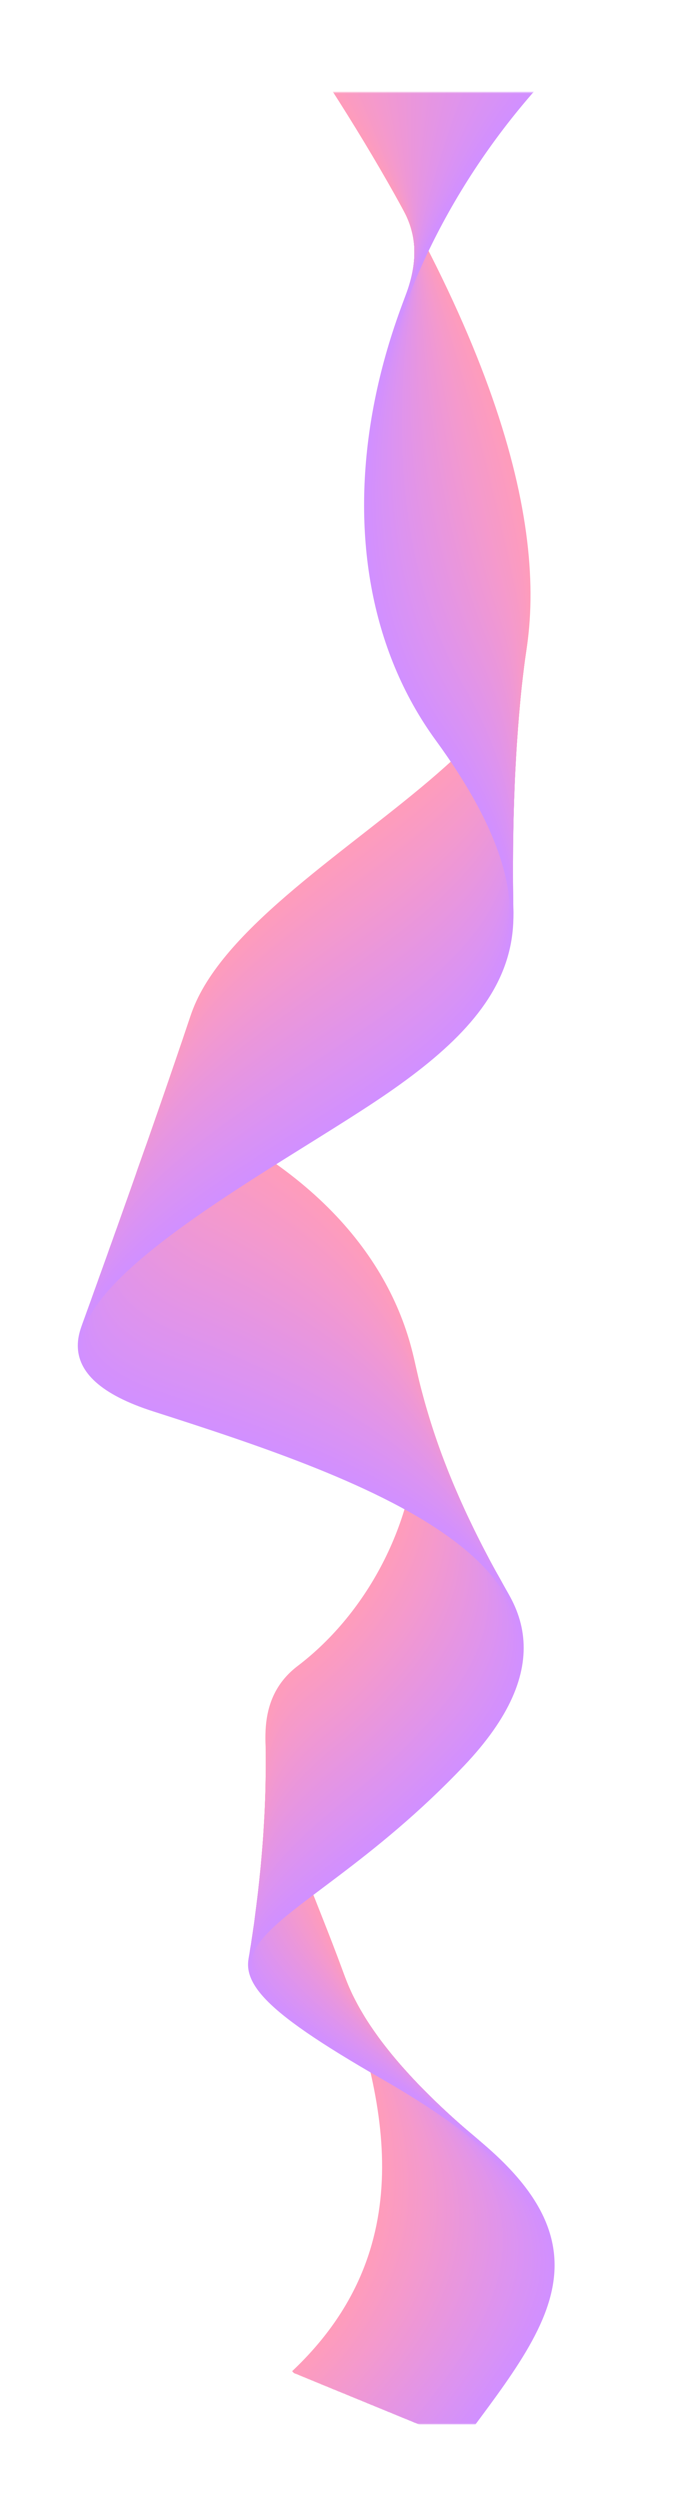 <svg id="Layer_1" data-name="Layer 1" xmlns="http://www.w3.org/2000/svg" xmlns:xlink="http://www.w3.org/1999/xlink" viewBox="0 0 642 2312"><defs><style>.cls-1{opacity:0.99;fill:url(#linear-gradient);}.cls-2{mask:url(#mask);}.cls-3{opacity:0.54;}.cls-10,.cls-100,.cls-101,.cls-102,.cls-103,.cls-104,.cls-105,.cls-106,.cls-107,.cls-108,.cls-109,.cls-11,.cls-110,.cls-111,.cls-112,.cls-113,.cls-114,.cls-115,.cls-116,.cls-117,.cls-118,.cls-119,.cls-12,.cls-120,.cls-121,.cls-122,.cls-123,.cls-124,.cls-125,.cls-126,.cls-127,.cls-128,.cls-129,.cls-13,.cls-130,.cls-131,.cls-132,.cls-14,.cls-15,.cls-16,.cls-17,.cls-18,.cls-19,.cls-20,.cls-21,.cls-22,.cls-23,.cls-24,.cls-25,.cls-26,.cls-27,.cls-28,.cls-29,.cls-30,.cls-31,.cls-32,.cls-33,.cls-34,.cls-35,.cls-36,.cls-37,.cls-38,.cls-39,.cls-4,.cls-40,.cls-41,.cls-42,.cls-43,.cls-44,.cls-45,.cls-46,.cls-47,.cls-48,.cls-49,.cls-5,.cls-50,.cls-51,.cls-52,.cls-53,.cls-54,.cls-55,.cls-56,.cls-57,.cls-58,.cls-59,.cls-6,.cls-60,.cls-61,.cls-62,.cls-63,.cls-64,.cls-65,.cls-66,.cls-67,.cls-68,.cls-69,.cls-7,.cls-70,.cls-71,.cls-72,.cls-73,.cls-74,.cls-75,.cls-76,.cls-77,.cls-78,.cls-79,.cls-8,.cls-80,.cls-81,.cls-82,.cls-83,.cls-84,.cls-85,.cls-86,.cls-87,.cls-88,.cls-89,.cls-9,.cls-90,.cls-91,.cls-92,.cls-93,.cls-94,.cls-95,.cls-96,.cls-97,.cls-98,.cls-99{fill:none;stroke-miterlimit:10;stroke-width:3px;}.cls-4{stroke:#ff457f;}.cls-5{stroke:#fe4580;}.cls-6{stroke:#fe4581;}.cls-7{stroke:#fd4482;}.cls-8{stroke:#fc4483;}.cls-9{stroke:#fc4484;}.cls-10{stroke:#fb4485;}.cls-11{stroke:#fa4486;}.cls-12{stroke:#fa4487;}.cls-13{stroke:#f94388;}.cls-14{stroke:#f84389;}.cls-15{stroke:#f8438a;}.cls-16{stroke:#f7438b;}.cls-17{stroke:#f6438c;}.cls-18{stroke:#f6428d;}.cls-19{stroke:#f5428e;}.cls-20{stroke:#f4428f;}.cls-21{stroke:#f44290;}.cls-22{stroke:#f34291;}.cls-23{stroke:#f24292;}.cls-24{stroke:#f24193;}.cls-25{stroke:#f14194;}.cls-26{stroke:#f04195;}.cls-27{stroke:#f04196;}.cls-28{stroke:#ef4197;}.cls-29{stroke:#ee4198;}.cls-30{stroke:#ee4099;}.cls-31{stroke:#ed409a;}.cls-32{stroke:#ec409b;}.cls-33{stroke:#ec409c;}.cls-34{stroke:#eb409d;}.cls-35{stroke:#ea3f9e;}.cls-36{stroke:#ea3f9f;}.cls-37{stroke:#e93fa0;}.cls-38{stroke:#e83fa1;}.cls-39{stroke:#e73fa2;}.cls-40{stroke:#e73fa3;}.cls-41{stroke:#e63ea4;}.cls-42{stroke:#e53ea5;}.cls-43{stroke:#e53ea6;}.cls-44{stroke:#e43ea7;}.cls-45{stroke:#e33ea8;}.cls-46{stroke:#e33da9;}.cls-47{stroke:#e23daa;}.cls-48{stroke:#e13dab;}.cls-49{stroke:#e13dac;}.cls-50{stroke:#e03dad;}.cls-51{stroke:#df3dae;}.cls-52{stroke:#df3caf;}.cls-53{stroke:#de3cb0;}.cls-54{stroke:#dd3cb1;}.cls-55{stroke:#dd3cb2;}.cls-56{stroke:#dc3cb3;}.cls-57{stroke:#db3bb4;}.cls-58{stroke:#db3bb5;}.cls-59{stroke:#da3bb6;}.cls-60{stroke:#d93bb7;}.cls-61{stroke:#d93bb8;}.cls-62{stroke:#d83bb9;}.cls-63{stroke:#d73aba;}.cls-64{stroke:#d73abb;}.cls-65{stroke:#d63abc;}.cls-66{stroke:#d53abd;}.cls-67{stroke:#d53abe;}.cls-68{stroke:#d439bf;}.cls-69{stroke:#d339c0;}.cls-70{stroke:#d339c1;}.cls-71{stroke:#d239c2;}.cls-72{stroke:#d139c3;}.cls-73{stroke:#d139c4;}.cls-74{stroke:#d038c5;}.cls-75{stroke:#cf38c6;}.cls-76{stroke:#cf38c7;}.cls-77{stroke:#ce38c8;}.cls-78{stroke:#cd38c9;}.cls-79{stroke:#cd38ca;}.cls-80{stroke:#cc37cb;}.cls-81{stroke:#cb37cc;}.cls-82{stroke:#cb37cd;}.cls-83{stroke:#ca37ce;}.cls-84{stroke:#c937cf;}.cls-85{stroke:#c936d0;}.cls-86{stroke:#c836d1;}.cls-87{stroke:#c736d2;}.cls-88{stroke:#c736d3;}.cls-89{stroke:#c636d4;}.cls-90{stroke:#c536d5;}.cls-91{stroke:#c535d6;}.cls-92{stroke:#c435d7;}.cls-93{stroke:#c335d8;}.cls-94{stroke:#c335d9;}.cls-95{stroke:#c235da;}.cls-96{stroke:#c134db;}.cls-97{stroke:#c134dc;}.cls-98{stroke:#c034dd;}.cls-99{stroke:#bf34de;}.cls-100{stroke:#bf34df;}.cls-101{stroke:#be34e0;}.cls-102{stroke:#bd33e1;}.cls-103{stroke:#bc33e2;}.cls-104{stroke:#bc33e3;}.cls-105{stroke:#bb33e4;}.cls-106{stroke:#ba33e5;}.cls-107{stroke:#ba32e6;}.cls-108{stroke:#b932e7;}.cls-109{stroke:#b832e8;}.cls-110{stroke:#b832e9;}.cls-111{stroke:#b732ea;}.cls-112{stroke:#b632eb;}.cls-113{stroke:#b631ec;}.cls-114{stroke:#b531ed;}.cls-115{stroke:#b431ee;}.cls-116{stroke:#b431ef;}.cls-117{stroke:#b331f0;}.cls-118{stroke:#b231f1;}.cls-119{stroke:#b230f2;}.cls-120{stroke:#b130f3;}.cls-121{stroke:#b030f4;}.cls-122{stroke:#b030f5;}.cls-123{stroke:#af30f6;}.cls-124{stroke:#ae2ff7;}.cls-125{stroke:#ae2ff8;}.cls-126{stroke:#ad2ff9;}.cls-127{stroke:#ac2ffa;}.cls-128{stroke:#ac2ffb;}.cls-129{stroke:#ab2ffc;}.cls-130{stroke:#aa2efd;}.cls-131{stroke:#aa2efe;}.cls-132{stroke:#a92eff;}</style><linearGradient id="linear-gradient" x1="-764.47" y1="1137.5" x2="1392.04" y2="1137.5" gradientTransform="translate(-16.51 26.06)" gradientUnits="userSpaceOnUse"><stop offset="0" stop-color="#020202"/><stop offset="0.04" stop-color="#313131"/><stop offset="0.09" stop-color="#616161"/><stop offset="0.14" stop-color="#8c8c8c"/><stop offset="0.19" stop-color="#afafaf"/><stop offset="0.25" stop-color="#ccc"/><stop offset="0.3" stop-color="#e3e3e3"/><stop offset="0.37" stop-color="#f3f3f3"/><stop offset="0.44" stop-color="#fcfcfc"/><stop offset="0.54" stop-color="#fff"/><stop offset="0.62" stop-color="#fcfcfc"/><stop offset="0.68" stop-color="#f4f4f4"/><stop offset="0.72" stop-color="#e6e6e6"/><stop offset="0.76" stop-color="#d1d1d1"/><stop offset="0.8" stop-color="#b7b7b7"/><stop offset="0.83" stop-color="#969696"/><stop offset="0.86" stop-color="#707070"/><stop offset="0.89" stop-color="#434343"/><stop offset="0.92" stop-color="#111"/><stop offset="0.93"/></linearGradient><mask id="mask" x="27.78" y="25.93" width="539" height="2232.74" maskUnits="userSpaceOnUse"><rect class="cls-1" x="-780.97" y="894.06" width="2156.5" height="539" transform="translate(1460.84 866.28) rotate(90)"/></mask></defs><title>abstract11_vertical</title><g class="cls-2"><g class="cls-3"><path class="cls-4" d="M271.28,26.78c198,290.24,234.87,473.27,212,586.29-28,138.35-441.45,274.31-268.23,439.49,248.23,141,192.23,389.64,61.23,489.29s235,425.69-5,652.08"/><path class="cls-5" d="M273.15,27.07C418,242.88,475.26,400.39,486.77,513.4c3.86,38.69,2.09,72.18-3.63,101.1C472.91,667,407.78,718.79,339.6,772,227,859.89,105.81,951.86,214.48,1054.52c204,115.47,204.5,303.26,124.08,422.55a278,278,0,0,1-61.66,66c-67.94,51.75-4.66,162.23,42,289,44.37,119.61,69.74,252.47-46.45,362.35"/><path class="cls-6" d="M275,27.37C417.38,242.92,473.74,401.3,486.12,514.74c4.08,38.72,2.4,72.22-3.12,101.19-10.06,52.77-74.95,104.72-143.34,158C226.93,861.8,104.55,954.14,213.92,1056.49c203.88,115,206.46,302,125.35,421.8a279.9,279.9,0,0,1-61.76,66c-68.42,52.19-6.45,161.91,41.72,288.46,45.6,119.83,70.44,252.2-45.53,362.15"/><path class="cls-7" d="M276.88,27.66C416.74,243,472.53,402.18,485.47,516.08c4.4,38.74,2.74,72.27-2.62,101.28C473,670.47,408.32,722.5,339.71,775.86,226.86,863.71,103.3,956.42,213.35,1058.45,417.16,1173.08,421.79,1359.29,340,1479.51a281.74,281.74,0,0,1-61.84,66c-68.9,52.61-8.1,161.53,41.39,287.93,47,120,71.14,251.91-44.61,361.94"/><path class="cls-8" d="M278.75,28C416.09,243,471.11,403.08,484.82,517.42c4.64,38.77,3.09,72.33-2.11,101.37-9.56,53.44-74.13,105.56-142.95,159-113,87.83-237.72,180.9-127,282.62,203.75,114.22,210.41,299.64,127.9,420.32a283.59,283.59,0,0,1-61.93,66c-69.38,53-9.76,161.15,41.05,287.41,48.36,120.16,71.85,251.63-43.68,361.73"/><path class="cls-9" d="M280.61,28.25C415.45,243.05,469.69,404,484.17,518.76c4.89,38.79,3.44,72.38-1.6,101.46-9.31,53.78-73.72,106-142.76,159.5-113.09,87.81-239,181.25-127.6,282.65C415.9,1176.18,424.6,1360.8,341.39,1482a285.47,285.47,0,0,1-62,66.06C209.5,1601.5,268,1708.79,320.09,1834.9c49.74,120.33,72.55,251.35-42.76,361.52"/><path class="cls-10" d="M282.48,28.55c132.33,214.54,185.78,376.32,201,491.56,5.14,38.81,3.79,72.42-1.09,101.54-9.07,54.12-73.31,106.4-142.56,160C226.65,869.44,99.53,963.25,211.64,1064.34,415.27,1177.73,426,1361.56,342.09,1483.17a287.57,287.57,0,0,1-62.1,66.08c-70.35,53.92-13.05,160.41,40.38,286.36,51.13,120.5,73.26,251.06-41.83,361.31"/><path class="cls-11" d="M284.35,28.84C414.16,243.13,466.84,405.77,482.87,521.45c5.38,38.83,4.14,72.48-.58,101.63-8.82,54.46-72.9,106.82-142.37,160.51C226.58,871.35,98.27,965.52,211.07,1066.3c203.57,113,216.07,295.83,131.73,418.08-17.78,25.78-38.89,48.28-62.2,66.1-70.83,54.36-14.68,160,40.06,285.84,52.51,120.67,74,250.78-40.9,361.1"/><path class="cls-12" d="M286.22,29.14c127.3,214,179.19,377.52,196,493.65,5.63,38.86,4.49,72.53-.07,101.72-8.57,54.8-72.5,107.25-142.18,161C226.51,873.26,97,967.8,210.5,1068.26c203.51,112.57,218,294.6,133,417.34-17.86,25.78-39,48.29-62.29,66.11C209.91,1606.51,264.9,1711.38,321,1837c53.9,120.84,74.66,250.5-40,360.89"/><path class="cls-13" d="M288.08,29.43C412.88,243.22,464,407.56,481.57,524.13c5.87,38.88,4.84,72.59.44,101.81-8.32,55.14-72.09,107.67-142,161.51C226.45,875.18,95.76,970.07,209.94,1070.23c203.44,112.15,219.94,293.37,134.27,416.59-17.92,25.78-39.07,48.29-62.37,66.13-71.79,55.22-17.95,159.29,39.39,284.78,55.3,121,75.36,250.23-39.05,360.69"/><path class="cls-14" d="M290,29.73c122.28,213.53,172.59,378.72,191,495.74a337.24,337.24,0,0,1,.94,101.9c-8.05,55.48-71.67,108.09-141.78,162-113.7,87.7-245.57,183-130.71,282.8C412.75,1183.93,431.25,1364.33,344.92,1488c-18,25.78-39.16,48.3-62.46,66.14-72.28,55.66-19.58,158.92,39.06,284.26,56.69,121.19,76.06,249.94-38.13,360.47"/><path class="cls-15" d="M291.82,30C411.59,243.31,461.11,409.34,480.27,526.81a336.46,336.46,0,0,1,1.45,102c-7.8,55.83-71.26,108.52-141.59,162.53C226.31,879,93.25,974.63,208.8,1074.15c203.32,111.33,223.82,290.91,136.83,415.11-18.07,25.78-39.26,48.3-62.55,66.15-72.76,56.1-21.2,158.56,38.72,283.74,58.1,121.37,76.77,249.66-37.2,360.26"/><path class="cls-16" d="M293.69,30.32c117.25,213,166,379.92,185.93,497.83a336.09,336.09,0,0,1,2,102.07c-7.55,56.18-70.86,108.94-141.4,163C226.24,880.91,92,976.9,208.23,1076.12,411.49,1187,434,1365.79,346.33,1490.48c-18.13,25.79-39.35,48.3-62.64,66.17-73.24,56.53-22.81,158.18,38.4,283.21,59.5,121.54,77.47,249.38-36.28,360"/><path class="cls-17" d="M295.55,30.61C410.3,243.39,458.23,411.13,479,529.49a335.42,335.42,0,0,1,2.47,102.16C474.15,688.17,411,741,340.23,795.19c-114.06,87.63-249.49,184-132.57,282.89C410.85,1188.58,435.37,1366.53,347,1491.7c-18.2,25.79-39.44,48.31-62.73,66.18-73.72,57-24.43,157.81,38.07,282.69,60.91,121.71,78.17,249.09-35.36,359.84"/><path class="cls-18" d="M297.42,30.91C409.66,243.43,456.79,412,478.32,530.83a335.1,335.1,0,0,1,3,102.25c-7,56.87-70,109.79-141,164C226.1,884.73,89.48,981.46,207.09,1080c203.13,110.09,229.65,287.22,140.65,412.87-18.26,25.8-39.53,48.32-62.81,66.2-74.21,57.4-26,157.44,37.73,282.17,62.33,121.89,78.88,248.81-34.43,359.63"/><path class="cls-19" d="M299.29,31.2C409,243.48,455.35,412.91,477.67,532.17a334.47,334.47,0,0,1,3.49,102.34c-6.78,57.21-69.63,110.21-140.82,164.54C226,886.64,88.22,983.73,206.52,1082c203.07,109.66,231.59,286,141.93,412.12-18.34,25.8-39.62,48.33-62.9,66.22C210.86,1618.18,257.9,1717.41,323,1842c63.74,122.06,79.58,248.53-33.51,359.42"/><path class="cls-20" d="M301.15,31.5c107.22,212,152.75,382.3,175.87,502a334.2,334.2,0,0,1,4,102.43c-6.52,57.56-69.23,110.63-140.63,165C226,888.55,87,986,206,1084c203,109.25,233.53,284.76,143.2,411.38-18.41,25.8-39.72,48.33-63,66.23-75.17,58.27-29.25,156.7,37.07,281.12,65.15,122.23,80.28,248.25-32.59,359.21"/><path class="cls-21" d="M303,31.79c104.71,211.77,149.44,382.9,173.35,503.07a333.2,333.2,0,0,1,4.5,102.51c-6.25,57.91-68.81,111-140.43,165.55-114.54,87.54-254.73,185.37-135,283,202.94,108.84,235.48,283.53,144.47,410.64-18.47,25.8-39.84,48.29-63.08,66.24-75.77,58.55-30.85,156.33,36.74,280.59,66.58,122.42,81,248-31.66,359"/><path class="cls-22" d="M304.89,32.09C407.08,243.61,451,415.57,475.72,536.2a332.67,332.67,0,0,1,5,102.6c-6,58.25-68.4,111.47-140.23,166.05-114.67,87.53-256,185.71-135.68,283.05,202.88,108.42,237.42,282.3,145.75,409.89-18.54,25.81-39.94,48.29-63.17,66.26-76.26,59-32.44,156,36.41,280.06,68,122.59,81.69,247.69-30.73,358.79"/><path class="cls-23" d="M306.76,32.38c99.68,211.27,142.79,384.08,168.31,505.16a332.45,332.45,0,0,1,5.52,102.69c-5.72,58.6-68,111.89-140,166.55C225.76,894.29,83.2,992.84,204.25,1089.86c202.82,108,239.37,281.07,147,409.15-18.62,25.81-40,48.29-63.26,66.27-76.75,59.41-34,155.58,36.07,279.54,69.43,122.76,82.39,247.41-29.8,358.58"/><path class="cls-24" d="M308.62,32.67c97.18,211,139.48,384.68,165.81,506.21a332.53,332.53,0,0,1,6,102.78C475,700.61,412.86,754,340.6,808.72,225.69,896.2,81.94,995.11,203.68,1091.82,406.44,1199.42,445,1371.67,352,1500.22c-18.68,25.82-40.13,48.3-63.34,66.29-77.24,59.84-35.63,155.21,35.74,279,70.86,122.93,83.09,247.12-28.88,358.37"/><path class="cls-25" d="M310.49,33c94.66,210.77,136.15,385.27,163.29,507.25a332,332,0,0,1,6.53,102.87c-5.2,59.3-67.18,112.74-139.66,167.56-115,87.46-260,186.74-137.54,283.14,202.7,107.18,243.27,278.62,149.58,407.65-18.75,25.82-40.22,48.31-63.44,66.3-77.72,60.27-37.21,154.84,35.42,278.5,72.29,123.11,83.79,246.84-28,358.16"/><path class="cls-26" d="M312.36,33.26c92.15,210.52,132.83,385.87,160.77,508.3a331.59,331.59,0,0,1,7,103c-4.93,59.65-66.77,113.16-139.46,168.06C225.55,900,79.43,999.67,202.54,1095.75c202.63,106.77,245.22,277.39,150.86,406.91-18.82,25.83-40.32,48.31-63.53,66.32-78.21,60.69-38.79,154.45,35.08,278,73.73,123.28,84.5,246.56-27,358"/><path class="cls-27" d="M314.22,33.56C403.86,243.82,443.73,420,472.48,542.9A331.45,331.45,0,0,1,480,646c-4.66,60-66.36,113.58-139.27,168.57C225.48,901.93,78.18,1001.94,202,1097.71c202.56,106.36,247.16,276.17,152.12,406.17-18.88,25.83-40.41,48.31-63.61,66.33-78.7,61.12-40.37,154.08,34.75,277.45s85.2,246.28-26.11,357.74"/><path class="cls-28" d="M316.09,33.85c87.13,210,126.17,387,155.74,510.39a331,331,0,0,1,8.05,103.14c-4.38,60.35-65.95,114-139.07,169.07-115.39,87.39-263.89,187.77-139.4,283.23,202.5,105.94,249.11,274.94,153.4,405.42-18.95,25.83-40.51,48.31-63.7,66.34-79.19,61.55-42,153.71,34.41,276.92,76.62,123.63,85.91,246-25.18,357.54"/><path class="cls-29" d="M318,34.15C402.58,243.91,440.8,421.79,471.18,545.58a330.63,330.63,0,0,1,8.56,103.23c-4.11,60.7-65.54,114.43-138.88,169.57-115.51,87.37-265.2,188.12-140,283.26,202.44,105.53,251.06,273.71,154.68,404.68-19,25.84-40.6,48.32-63.79,66.36-79.68,62-43.52,153.32,34.08,276.39,78.06,123.8,86.61,245.72-24.26,357.33"/><path class="cls-30" d="M319.83,34.44c82.1,209.51,119.5,388.23,150.7,512.48,9.86,39.29,11,73.56,9.07,103.32-3.84,61.06-65.13,114.85-138.68,170.07C225.28,907.67,74.41,1008.77,200.27,1103.6c202.38,105.12,253,272.49,156,403.94-19.08,25.84-40.69,48.32-63.88,66.37-80.15,62.41-45.09,152.95,33.76,275.87,79.51,124,87.31,245.44-23.34,357.12"/><path class="cls-31" d="M321.69,34.74C401.29,244,437.87,423.56,469.88,548.26c10.09,39.31,11.31,73.62,9.58,103.41C475.89,713.08,414.74,766.94,341,822.25c-115.76,87.33-267.82,188.8-141.27,283.31,202.32,104.71,255,271.27,157.23,403.19-19.15,25.85-40.79,48.33-64,66.39-80.64,62.84-46.65,152.57,33.42,275.35,81,124.14,88,245.15-22.41,356.9"/><path class="cls-32" d="M323.56,35C400.65,244,436.4,424.45,469.23,549.61c10.32,39.32,11.68,73.68,10.09,103.49C476,714.86,415,768.79,341,824.18c-115.88,87.31-269.13,189.15-141.89,283.35,202.26,104.28,256.92,270,158.5,402.44-19.21,25.86-40.87,48.34-64.05,66.41-81.13,63.26-48.22,152.18,33.09,274.82,82.41,124.3,88.71,244.87-21.48,356.69"/><path class="cls-33" d="M325.43,35.33C400,244.08,434.92,425.34,468.58,551c10.54,39.35,12.05,73.74,10.6,103.58-3,62.12-63.91,116.11-138.1,171.58-116,87.29-270.44,189.49-142.52,283.38,202.2,103.87,258.88,268.82,159.78,401.7-19.28,25.86-41,48.34-64.14,66.42-81.62,63.69-49.78,151.81,32.75,274.3,83.88,124.47,89.42,244.59-20.55,356.48"/><path class="cls-34" d="M327.29,35.62c72.07,208.5,106.16,390.6,140.64,516.67C478.7,591.66,480.35,626.09,479,656c-2.75,62.47-63.5,116.53-137.91,172.09C225,915.31,69.38,1017.88,198,1111.45c202.13,103.46,260.82,267.6,161.05,401-19.35,25.86-41.07,48.34-64.23,66.43-82.11,64.13-51.35,151.43,32.42,273.78,85.33,124.63,90.12,244.3-19.63,356.27"/><path class="cls-35" d="M329.16,35.92C398.71,244.17,432,427.11,467.28,553.63c11,39.4,12.79,73.86,11.61,103.76-2.46,62.82-63.08,117-137.71,172.59-116.24,87.24-273,190.17-143.75,283.44,202.06,103,262.78,266.37,162.32,400.21-19.41,25.87-41.16,48.34-64.32,66.45-82.59,64.55-52.89,151,32.1,273.25,86.79,124.8,90.82,244-18.71,356.06"/><path class="cls-36" d="M331,36.21c67,208,99.46,391.79,135.6,518.76,11.22,39.42,13.16,73.92,12.12,103.85C476.57,722,416.08,776.2,341.23,831.91c-116.36,87.22-274.36,190.52-144.37,283.47,202,102.63,264.74,265.15,163.6,399.47-19.48,25.87-41.25,48.35-64.41,66.46C213,1646.29,241.6,1732,327.81,1854c88.26,125,91.53,243.75-17.78,355.86"/><path class="cls-37" d="M332.9,36.51C397.43,244.25,429,428.89,466,556.31c11.45,39.45,13.53,74,12.63,103.94-1.9,63.53-62.27,117.8-137.32,173.6C224.8,921,65.61,1024.71,196.29,1117.34c201.94,102.22,266.7,263.94,164.88,398.73-19.55,25.87-41.35,48.35-64.5,66.47-83.56,65.42-56,150.27,31.43,272.2,89.72,125.13,92.23,243.47-16.86,355.65"/><path class="cls-38" d="M334.76,36.8c62,207.49,92.77,393,130.57,520.85,11.67,39.47,13.9,74,13.14,104-1.62,63.9-61.86,118.23-137.13,174.11C224.73,923,64.36,1027,195.72,1119.31c201.88,101.8,268.65,262.71,166.15,398-19.61,25.89-41.44,48.36-64.58,66.5-84.05,65.84-57.55,149.88,31.1,271.67,91.19,125.29,92.93,243.18-15.94,355.44"/><path class="cls-39" d="M336.63,37.1C396.14,244.34,426.05,430.66,464.68,559c11.89,39.49,14.27,74.1,13.65,104.11C477,727.35,416.88,781.75,341.39,837.71,224.66,924.87,63.1,1029.26,195.15,1121.27,397,1222.66,465.76,1382.76,362.58,1518.5c-19.68,25.89-41.53,48.37-64.68,66.51-84.53,66.27-59.09,149.49,30.77,271.15,92.67,125.45,93.64,242.9-15,355.23"/><path class="cls-40" d="M338.5,37.39c57,207,86.06,394.16,125.53,522.94,12.11,39.52,14.65,74.17,14.16,104.2-1.06,64.61-61,119.07-136.75,175.11-116.85,87.14-279.59,191.9-146.86,283.59,201.76,101,272.57,260.27,168.71,396.49-19.75,25.9-41.63,48.37-64.77,66.52-85,66.71-60.64,149.1,30.44,270.63,94.14,125.61,94.34,242.62-14.09,355"/><path class="cls-41" d="M340.36,37.69c54.49,206.73,82.72,394.75,123,524,12.34,39.54,15,74.23,14.67,104.29-.77,65-60.64,119.5-136.55,175.62C224.52,928.69,60.59,1033.81,194,1125.2c201.69,100.56,274.52,259,170,395.74-19.81,25.9-41.72,48.37-64.85,66.54-85.51,67.13-62.18,148.71,30.1,270.1,95.62,125.77,95.05,242.33-13.16,354.8"/><path class="cls-42" d="M342.23,38c52,206.49,79.36,395.35,120.5,525,12.56,39.57,15.4,74.29,15.17,104.38-.48,65.32-60.22,119.92-136.35,176.12-117.09,87.09-282.22,192.58-148.1,283.65,201.63,100.15,276.48,257.83,171.25,395-19.88,25.91-41.81,48.38-64.94,66.55-86,67.56-63.72,148.32,29.77,269.58,97.09,125.92,95.74,242.05-12.24,354.59"/><path class="cls-43" d="M344.1,38.28c49.47,206.23,76,395.94,118,526.08,12.78,39.58,15.77,74.34,15.68,104.46C477.57,734.49,418,789.16,341.6,845.44c-117.21,87.07-283.52,192.93-148.72,283.68,201.57,99.74,278.45,256.61,172.53,394.26-20,25.91-41.91,48.38-65,66.56-86.48,68-65.26,147.92,29.44,269,98.57,126.09,96.44,241.78-11.31,354.39"/><path class="cls-44" d="M346,38.57c46.95,206,72.63,396.54,115.47,527.13,13,39.61,16.14,74.4,16.18,104.55.1,66-59.4,120.76-136,177.13-117.33,87-284.83,193.26-149.34,283.71,201.5,99.31,280.41,255.39,173.8,393.5-20,25.92-42,48.4-65.12,66.59-87,68.42-66.79,147.52,29.11,268.52,100.06,126.24,97.15,241.5-10.38,354.18"/><path class="cls-45" d="M347.83,38.86C392.28,244.59,417.11,436,460.79,567c13.21,39.63,16.51,74.47,16.69,104.64.39,66.39-59,121.18-135.77,177.63-117.46,87-286.15,193.61-150,283.74,201.44,98.9,282.37,254.17,175.08,392.76-20.07,25.93-42.09,48.4-65.21,66.6-87.45,68.86-68.33,147.13,28.78,268,101.54,126.39,97.85,241.21-9.46,354"/><path class="cls-46" d="M349.7,39.16c41.93,205.48,65.91,397.73,110.44,529.22C473.57,608,477,642.91,477.34,673.11c.68,66.74-58.59,121.6-135.58,178.13-117.58,87-287.45,194-150.59,283.77,201.38,98.49,284.33,253,176.35,392-20.13,25.93-42.18,48.4-65.29,66.61-87.93,69.29-69.86,146.73,28.44,267.48,103,126.54,98.56,240.93-8.53,353.76"/><path class="cls-47" d="M351.57,39.45C391,244.68,414.11,437.78,459.49,569.72c13.64,39.68,17.27,74.59,17.71,104.82,1,67.1-58.18,122-135.39,178.63-117.7,87-288.76,194.3-151.21,283.81,201.32,98.07,286.3,251.74,177.63,391.27-20.2,25.94-42.28,48.41-65.38,66.63-88.42,69.72-71.39,146.33,28.11,266.95,104.51,126.69,99.26,240.65-7.61,353.55"/><path class="cls-48" d="M353.44,39.75c36.91,205,59.17,398.92,105.4,531.31,13.86,39.71,17.65,74.65,18.22,104.91,1.26,67.45-57.77,122.45-135.2,179.14C224,942.07,51.8,1049.75,190,1138.94c201.25,97.66,288.25,250.52,178.9,390.53-20.27,25.94-42.37,48.41-65.47,66.64-88.91,70.15-72.92,145.93,27.78,266.43,106,126.84,100,240.36-6.69,353.34"/><path class="cls-49" d="M355.3,40c34.4,204.73,55.81,399.52,102.89,532.36,14.08,39.74,18,74.72,18.72,105,1.57,67.81-57.36,122.87-135,179.64C224,944,50.54,1052,189.47,1140.9c201.19,97.25,290.22,249.31,180.17,389.79-20.32,26-42.46,48.41-65.56,66.65-89.38,70.59-74.44,145.53,27.45,265.91,107.49,127,100.67,240.08-5.76,353.12"/><path class="cls-50" d="M357.17,40.34c31.89,204.47,52.44,400.12,100.37,533.4,14.3,39.76,18.41,74.78,19.23,105.09C478.63,747,419.82,802.12,342,859,223.91,945.89,49.28,1054.3,188.9,1142.87,390,1239.7,481.09,1391,370.35,1531.91c-20.39,25.95-42.55,48.42-65.65,66.67-89.87,71-76,145.12,27.12,265.38,109,127.13,101.37,239.8-4.84,352.91"/><path class="cls-51" d="M359,40.63c29.38,204.22,49.06,400.72,97.85,534.45,14.51,39.79,18.79,74.84,19.74,105.18C478.79,748.78,420.09,804,342,860.91,223.84,947.8,48,1056.58,188.33,1144.83c201.07,96.42,294.15,246.87,182.73,388.29-20.46,26-42.65,48.43-65.74,66.69-90.36,71.45-77.5,144.72,26.78,264.85,110.48,127.28,102.07,239.53-3.91,352.71"/><path class="cls-52" d="M360.9,40.93c26.87,204,45.69,401.31,95.34,535.49,14.73,39.81,19.17,74.9,20.25,105.27,2.46,68.88-56.13,124.14-134.42,181.15-118.3,86.87-295.3,196-154.31,283.95,201,96,296.12,245.66,184,387.55-20.52,26-42.74,48.44-65.82,66.7-90.84,71.88-79,144.31,26.45,264.33,112,127.42,102.77,239.24-3,352.5"/><path class="cls-53" d="M362.77,41.22c24.36,203.72,42.32,401.92,92.82,536.54,14.94,39.84,19.55,75,20.76,105.36,2.76,69.24-55.73,124.56-134.22,181.65-118.43,86.85-296.61,196.36-154.94,284,200.94,95.59,298.09,244.44,185.28,386.8-20.59,26-42.83,48.44-65.91,66.72-91.33,72.31-80.54,143.9,26.12,263.8,113.47,127.56,103.47,239-2.07,352.29"/><path class="cls-54" d="M364.64,41.52C386.49,245,403.58,444,454.94,579.11c15.16,39.86,19.93,75,21.27,105.44,3.06,69.59-55.32,125-134,182.16-118.55,86.83-297.92,196.7-155.55,284C387.5,1245.9,486.68,1394,373.18,1536.78c-20.65,26-42.93,48.44-66,66.73C215.36,1676.25,225.11,1747,333,1866.79c115,127.7,104.18,238.68-1.13,352.08"/><path class="cls-55" d="M366.51,41.81C385.84,245,402.06,444.93,454.29,580.45c15.37,39.88,20.31,75.08,21.78,105.53,3.36,69.95-54.91,125.4-133.84,182.66-118.67,86.81-299.23,197-156.17,284,200.81,94.77,302,242,187.82,385.32-20.71,26-43,48.45-66.09,66.74-92.29,73.18-83.58,143.09,25.46,262.76,116.47,127.83,104.88,238.39-.21,351.87"/><path class="cls-56" d="M368.37,42.11c16.83,203,32.18,403.71,85.27,539.68,15.59,39.91,20.69,75.14,22.28,105.62,3.67,70.31-54.49,125.82-133.64,183.16C223.49,957.36,41.75,1068,185.49,1154.64c200.75,94.35,304,240.81,189.1,384.58-20.78,26-43.11,48.45-66.18,66.76-92.78,73.61-85.09,142.67,25.13,262.23,118,128,105.58,238.11.71,351.66"/><path class="cls-57" d="M370.24,42.4C384.55,245.11,399,446.72,453,583.13c15.8,39.94,21.08,75.2,22.79,105.71,4,70.66-54.09,126.24-133.44,183.66-118.91,86.77-301.85,197.73-157.42,284.11,200.69,93.93,306,239.59,190.38,383.83-20.84,26-43.21,48.46-66.27,66.77-93.26,74-86.61,142.26,24.79,261.71,119.48,128.1,106.29,237.83,1.64,351.44"/><path class="cls-58" d="M372.11,42.7c11.8,202.45,25.41,404.92,80.23,541.77,16,40,21.46,75.27,23.3,105.8,4.28,71-53.79,126.51-133.25,184.17-119.21,86.5-303.16,198.07-158,284.13C385,1252.09,492.28,1397,376,1541.65c-20.9,26-43.29,48.47-66.36,66.79-93.74,74.48-88.12,141.85,24.47,261.18,121,128.24,107,237.55,2.56,351.24"/><path class="cls-59" d="M374,43c9.3,202.21,22,405.53,77.72,542.82,16.23,40,21.85,75.33,23.81,105.89,4.59,71.37-53.39,126.93-133.06,184.67C223.11,962.85,38,1074.79,183.78,1160.53c200.57,93.11,309.9,237.17,192.93,382.34-21,26-43.39,48.47-66.45,66.81-94.22,74.91-89.63,141.42,24.13,260.65,122.49,128.38,107.7,237.27,3.49,351"/><path class="cls-60" d="M375.84,43.29c6.78,202,18.64,406.12,75.2,543.86,16.44,40,22.23,75.39,24.32,106,4.9,71.73-53,127.35-132.87,185.17-119.44,86.46-305.77,198.76-159.28,284.2,200.51,92.69,311.87,236,194.21,381.59-21,26-43.49,48.48-66.54,66.82-94.71,75.34-91.15,141,23.8,260.13,124,128.5,108.4,237,4.41,350.82"/><path class="cls-61" d="M377.71,43.58C382,245.28,393,450.31,450.39,588.49c16.65,40,22.62,75.45,24.83,106.06,5.2,72.1-52.57,127.78-132.67,185.69C223,966.67,35.47,1079.34,182.65,1164.46c200.44,92.28,313.83,234.75,195.47,380.85-21.09,26-43.57,48.48-66.62,66.83-95.2,75.78-92.66,140.59,23.47,259.61,125.5,128.63,109.09,236.71,5.33,350.61"/><path class="cls-62" d="M379.58,43.88c1.76,201.44,11.86,407.33,70.16,546A332.53,332.53,0,0,1,475.08,696c5.51,72.45-52.16,128.2-132.48,186.19-119.69,86.41-308.39,199.45-160.52,284.25,200.38,91.87,315.8,233.54,196.75,380.11-21.16,26-43.67,48.49-66.71,66.85-95.68,76.21-94.17,140.16,23.13,259.08,127,128.76,109.8,236.42,6.26,350.4"/><path class="cls-63" d="M381.44,44.17c-.75,201.2,8.47,408,67.65,547a332.55,332.55,0,0,1,25.84,106.24C480.77,770.22,423.18,826,342.65,884.1,222.84,970.5,33,1083.89,181.51,1168.39c200.31,91.45,317.78,232.32,198,379.36-21.21,26-43.75,48.49-66.8,66.86-96.16,76.65-95.67,139.75,22.81,258.56,128.52,128.88,110.5,236.14,7.18,350.19"/><path class="cls-64" d="M383.31,44.47c-3.26,200.94,5.08,408.55,65.14,548a333.39,333.39,0,0,1,26.34,106.33C480.94,772,423.45,827.88,342.7,886c-119.93,86.38-311,200.14-161.76,284.32,200.25,91,319.75,231.12,199.3,378.61-21.28,26.06-43.85,48.51-66.89,66.88-96.64,77.08-97.18,139.33,22.47,258,130,129,111.21,235.86,8.12,350"/><path class="cls-65" d="M385.18,44.76c-5.78,200.69,1.68,409.16,62.62,549.09a333.76,333.76,0,0,1,26.85,106.42c6.46,73.52-50.93,129.46-131.89,187.7C222.7,974.32,30.44,1088.45,180.37,1172.31,380.56,1262.94,502.1,1402.22,381,1550.18c-21.35,26.07-43.95,48.51-67,66.89-97.12,77.52-98.69,138.9,22.14,257.51,131.55,129.14,111.91,235.58,9,349.78"/><path class="cls-66" d="M387,45.06c-8.28,200.44-1.71,409.76,60.11,550.14a334,334,0,0,1,27.36,106.5c6.78,73.87-50.52,129.89-131.7,188.2-120.18,86.33-313.62,200.82-163,284.38,200.13,90.21,323.7,228.7,201.85,377.12-21.4,26.08-44,48.52-67.06,66.91-97.61,78-100.2,138.47,21.81,257,133.06,129.26,112.61,235.3,10,349.56"/><path class="cls-67" d="M388.91,45.35c-10.79,200.19-5.1,410.38,57.59,551.19a334.43,334.43,0,0,1,27.87,106.59c7.09,74.23-50.12,130.31-131.51,188.7C222.57,978.14,27.93,1093,179.23,1176.24c200.07,89.8,325.68,227.49,203.13,376.38-21.47,26.08-44.13,48.52-67.15,66.92-98.09,78.39-101.71,138,21.47,256.46,134.58,129.37,113.32,235,10.89,349.35"/><path class="cls-68" d="M390.78,45.64c-13.31,199.94-8.51,411,55.07,552.24a334.86,334.86,0,0,1,28.38,106.68c7.41,74.58-49.59,130.89-131.32,189.21-120.24,86.52-316.24,201.5-164.24,284.43,200,89.39,327.64,226.29,204.4,375.64a462.21,462.21,0,0,1-67.25,66.93c-98.57,78.82-103.21,137.62,21.15,255.94,136.09,129.49,114,234.74,11.81,349.14"/><path class="cls-69" d="M392.65,45.94c-15.82,199.69-11.91,411.6,52.55,553.28A335.63,335.63,0,0,1,474.09,706C481.82,780.93,424.91,837.3,343,895.7,222.6,982.2,25.42,1097.55,178.1,1180.17c199.94,89,329.62,225.08,205.67,374.89a466.27,466.27,0,0,1-67.33,67c-99.05,79.25-104.71,137.19,20.81,255.41C474.87,2007,452,2111.87,350,2226.35"/><path class="cls-70" d="M394.51,46.23c-18.32,199.44-15.3,412.21,50,554.33a335.77,335.77,0,0,1,29.39,106.86C482,782.71,425.17,839.16,343,897.63c-120.49,86.49-318.86,202.2-165.49,284.5,199.88,88.55,331.6,223.87,207,374.15a470.86,470.86,0,0,1-67.42,67c-99.54,79.69-106.22,136.76,20.48,254.89C476.67,2007.85,453,2112.3,351.2,2226.85"/><path class="cls-71" d="M396.38,46.53C375.54,245.71,377.67,459.35,443.9,601.9a336.51,336.51,0,0,1,29.9,107C482.18,784.5,425.44,841,343.07,899.57,222.47,986,22.9,1102.1,177,1184.09c199.82,88.14,333.58,222.67,208.23,373.4a474,474,0,0,1-67.51,67c-100,80.13-107.72,136.33,20.15,254.37,140.65,129.83,116.12,233.89,14.58,348.51"/><path class="cls-72" d="M398.25,46.82c-23.35,198.93-22.11,413.44,45,556.42a337,337,0,0,1,30.41,107c8.7,76-48,132.58-130.53,191.22C222.4,987.94,21.65,1104.38,176.39,1186.06c199.75,87.72,335.55,221.46,209.5,372.65a478.32,478.32,0,0,1-67.6,67c-100.49,80.56-109.22,135.89,19.82,253.84,142.17,129.94,116.83,233.6,15.51,348.3"/><path class="cls-73" d="M400.11,47.12C374.26,245.8,374.6,461.17,442.6,604.58a337.51,337.51,0,0,1,30.92,107.13c9,76.35-47.54,133-130.34,191.72C222.33,989.85,20.39,1106.66,175.82,1188c199.69,87.31,337.53,220.25,210.78,371.91a482,482,0,0,1-67.69,67c-101,81-110.72,135.46,19.49,253.31,143.69,130.06,117.53,233.33,16.43,348.1"/><path class="cls-74" d="M402,47.41c-28.37,198.43-28.92,414.67,40,558.51a338,338,0,0,1,31.43,107.22c9.34,76.71-47.14,133.42-130.15,192.22-121,86.4-324.09,203.57-168,284.62,199.63,86.9,339.51,219,212.06,371.17a486.85,486.85,0,0,1-67.78,67c-101.46,81.44-112.22,135,19.16,252.79C483.89,2011.13,456.92,2114,356,2228.85"/><path class="cls-75" d="M403.85,47.71C373,245.88,371.52,463,441.3,607.26a338.57,338.57,0,0,1,31.94,107.31c9.67,77.06-46.73,133.85-130,192.73C222.19,993.67,17.88,1111.21,174.69,1192c199.56,86.48,341.48,217.84,213.32,370.42a490.16,490.16,0,0,1-67.86,67C218.21,1711.28,206.42,1764,339,1881.67,485.7,2012,457.91,2114.44,357.26,2229.34"/><path class="cls-76" d="M405.72,48C372.32,245.93,370,463.9,440.65,608.6A339.13,339.13,0,0,1,473.1,716c10,77.41-46.32,134.27-129.76,193.23-121.22,86.35-326.72,204.26-169.22,284.68,199.5,86.07,343.46,216.64,214.6,369.68a495.7,495.7,0,0,1-68,67.05c-102.43,82.31-115.23,134.15,18.49,251.74,148.25,130.38,119.64,232.48,19.21,347.46"/><path class="cls-77" d="M407.58,48.3C371.68,246,368.44,464.81,440,610c20,40.5,28.83,76.41,32.95,107.48,10.33,77.76-45.9,134.69-129.56,193.73-121.34,86.33-328,204.6-169.84,284.71C373,1281.53,519,1411.31,389.42,1564.8a497.43,497.43,0,0,1-68,67.07c-102.9,82.75-116.72,133.71,18.16,251.22,149.78,130.49,120.35,232.2,20.14,347.25"/><path class="cls-78" d="M409.45,48.59C371,246,366.9,465.72,439.35,611.29c20.18,40.54,29.22,76.47,33.46,107.57C483.47,797,427.31,854,343.44,913.1,222,999.41,14.11,1118,173,1197.84c199.38,85.24,347.43,214.23,217.15,368.18A503.2,503.2,0,0,1,322,1633.11c-103.38,83.18-118.22,133.26,17.83,250.69,151.3,130.59,121.05,231.92,21.06,347"/><path class="cls-79" d="M411.32,48.89c-40.93,197.16-46,417.75,27.38,563.74,20.39,40.57,29.61,76.54,34,107.66,11,78.47-45.09,135.53-129.18,194.74-121.57,86.29-330.63,205.28-171.08,284.77,199.32,84.83,349.41,213,218.43,367.44a506.61,506.61,0,0,1-68.22,67.1c-103.87,83.62-119.72,132.82,17.5,250.17,152.82,130.69,121.75,231.63,22,346.83"/><path class="cls-80" d="M413.19,49.18C369.75,246.1,363.81,467.55,438.05,614c20.59,40.6,30,76.6,34.48,107.75,11.32,78.82-44.68,135.95-129,195.24-121.7,86.27-331.95,205.63-171.71,284.8,199.26,84.42,351.39,211.83,219.7,366.7a511.82,511.82,0,0,1-68.3,67.11C218.89,1719.63,202,1768,340.4,1885.21c154.35,130.8,122.45,231.36,22.91,346.63"/><path class="cls-81" d="M415.05,49.48c-45.94,196.66-52.79,419,22.35,565.83,20.8,40.63,30.4,76.66,35,107.84C484,802.32,428.12,859.53,343.6,918.89c-121.82,86.25-333.26,206-172.33,284.83,199.19,84,353.37,210.64,221,366a516.65,516.65,0,0,1-68.39,67.13C219,1721.3,201.14,1768.74,340.69,1885.92c155.87,130.9,123.15,231.08,23.83,346.42"/><path class="cls-82" d="M416.92,49.77c-48.46,196.41-56.21,419.61,19.83,566.88,21,40.66,30.79,76.72,35.5,107.93,12,79.52-43.87,136.8-128.6,196.25-121.94,86.22-334.56,206.31-172.94,284.86C369.83,1289.27,526.06,1415.12,393,1570.9A520.87,520.87,0,0,1,324.47,1638C219.17,1723,200.26,1769.53,341,1886.63c157.4,131,123.86,230.8,24.76,346.21"/><path class="cls-83" d="M418.79,50.07C367.82,246.23,359.16,470.3,436.1,618c21.21,40.7,31.19,76.78,36,108,12.31,79.87-43.46,137.22-128.41,196.75C221.64,1009,7.83,1129.42,170.14,1207.65c199.06,83.17,357.33,208.23,223.52,364.47a524.42,524.42,0,0,1-68.57,67.15c-105.79,85.37-125.71,131,16.17,248.07,158.93,131.09,124.56,230.51,25.68,346"/><path class="cls-84" d="M420.65,50.36c-53.47,195.91-63,420.86,14.81,569,21.4,40.73,31.57,76.84,36.5,108.1,12.66,80.23-43,137.65-128.2,197.26-122.19,86.18-337.19,207-174.19,284.92,199,82.76,359.32,207,224.8,363.72a530.2,530.2,0,0,1-68.66,67.18c-106.27,85.8-127.21,130.59,15.84,247.54,160.45,131.18,125.26,230.23,26.6,345.78"/><path class="cls-85" d="M422.52,50.66c-56,195.65-66.46,421.48,12.29,570,21.6,40.76,32,76.9,37,108.19,13,80.58-42.63,138.07-128,197.77C221.5,1012.78,5.32,1134,169,1211.58c198.94,82.34,361.3,205.83,226.08,363a534.53,534.53,0,0,1-68.75,67.19c-106.75,86.24-128.7,130.15,15.5,247,162,131.27,126,230,27.53,345.57"/><path class="cls-86" d="M424.39,51c-58.5,195.41-69.88,422.11,9.77,571.06,21.81,40.8,32.36,77,37.52,108.28C485,811.22,429.45,868.78,343.86,928.56c-122.42,86.14-339.8,207.69-175.43,285,198.88,81.93,363.29,204.63,227.35,362.23A538.89,538.89,0,0,1,327,1643c-107.23,86.68-130.2,129.7,15.17,246.5,163.51,131.37,126.67,229.66,28.46,345.36"/><path class="cls-87" d="M426.26,51.25c-61,195.15-73.3,422.73,7.25,572.1,22,40.83,32.76,77,38,108.37C485.2,813,429.72,870.64,343.91,930.49c-122.54,86.12-341.1,208-176,285C366.68,1297,533.13,1418.94,396.49,1577a543.52,543.52,0,0,1-68.93,67.22c-107.7,87.11-131.69,129.24,14.84,246,165,131.46,127.38,229.38,29.39,345.15"/><path class="cls-88" d="M428.12,51.54C364.6,246.44,351.4,474.9,432.86,624.7c22.21,40.85,33.15,77.06,38.54,108.45C485.4,814.78,430,872.49,344,932.43c-122.67,86.09-342.42,208.37-176.68,285,198.76,81.1,367.26,202.23,229.91,360.74a548.71,548.71,0,0,1-69,67.23C220,1733,195,1774.23,342.69,1890.88,509.26,2022.44,470.77,2120,373,2235.83"/><path class="cls-89" d="M430,51.84c-66,194.64-80.14,424,2.22,574.2,22.42,40.89,33.55,77.12,39.05,108.54,14.34,82-41,139.76-127.24,199.78C221.23,1020.43.29,1143.08,166.73,1219.43c198.69,80.69,369.23,201,231.17,360a553.26,553.26,0,0,1-69.1,67.24c-108.67,88-134.68,128.35,14.18,244.92,168.09,131.64,128.77,228.82,31.23,344.74"/><path class="cls-90" d="M431.86,52.13c-68.55,194.4-83.57,424.62-.3,575.25,22.62,40.92,33.95,77.18,39.56,108.63,14.68,82.33-40.6,140.18-127,200.28-122.91,86.05-345,209.06-177.91,285.1,198.62,80.28,371.22,199.84,232.45,359.26a558.76,558.76,0,0,1-69.19,67.26c-109.15,88.43-136.18,127.88,13.84,244.39,169.63,131.73,129.48,228.54,32.16,344.53"/><path class="cls-91" d="M433.72,52.42c-71.05,194.15-87,425.25-2.81,576.3,22.82,41,34.34,77.24,40.06,108.72,15,82.67-40.18,140.6-126.85,200.78-123,86-346.34,209.41-178.53,285.14,198.56,79.86,373.21,198.64,233.72,358.5A562.15,562.15,0,0,1,330,1649.14C220.41,1738,192.36,1776.57,343.55,1893c171.15,131.81,130.18,228.26,33.08,344.32"/><path class="cls-92" d="M435.59,52.72C362,246.61,345.18,478.6,430.26,630.06c23,41,34.74,77.3,40.57,108.81,15.37,83-39.77,141-126.65,201.29C221,1026.16-3.47,1149.91,165,1225.32c198.5,79.45,375.2,197.45,235,357.76a566.92,566.92,0,0,1-69.37,67.29c-110.1,89.31-139.17,127,13.18,243.35,172.69,131.9,130.89,228,34,344.1"/><path class="cls-93" d="M437.46,53c-76.08,193.65-93.84,426.51-7.85,578.39,23.23,41,35.14,77.36,41.08,108.9,15.72,83.37-39.36,141.45-126.46,201.79-123.27,86-349,210.09-179.78,285.19,198.44,79,377.19,196.25,236.28,357a573.33,573.33,0,0,1-69.46,67.31c-110.58,89.74-140.66,126.52,12.85,242.82,174.22,132,131.59,227.69,34.93,343.89"/><path class="cls-94" d="M439.33,53.31C360.74,246.7,342.06,480.45,429,632.74c23.43,41.06,35.53,77.42,41.59,109C486.61,825.44,431.6,883.6,344.28,944,220.89,1030-6,1154.46,163.88,1229.25c198.38,78.61,379.17,195,237.55,356.27a578.24,578.24,0,0,1-69.54,67.32c-111.06,90.18-142.16,126.06,12.52,242.3,175.74,132.06,132.29,227.41,35.85,343.68"/><path class="cls-95" d="M441.19,53.6c-81.1,193.14-100.69,427.78-12.88,580.48,23.63,41.1,35.93,77.47,42.1,109.08,16.4,84.06-38.55,142.29-126.08,202.8-123.51,85.94-351.57,210.78-181,285.25,198.32,78.2,381.16,193.86,238.83,355.53a584,584,0,0,1-69.63,67.33C221,1744.7,188.86,1779.68,344.69,1895.84,522,2028,477.69,2123,381.47,2239.32"/><path class="cls-96" d="M443.06,53.9c-83.61,192.88-104.12,428.41-15.4,581.52C451.49,676.55,464,713,470.27,744.59,487,829,432.13,887.3,344.39,947.89,220.75,1033.81-8.5,1159,162.75,1233.17,361,1311,545.89,1425.84,402.85,1588a590,590,0,0,1-69.73,67.35c-112,91.06-145.14,125.14,11.86,241.24,178.81,132.23,133.7,226.85,37.71,343.27"/><path class="cls-97" d="M444.93,54.19C358.81,246.83,337.38,483.24,427,636.76c24,41.17,36.73,77.59,43.12,109.26,17.1,84.75-37.73,143.13-125.69,203.8-123.76,85.9-354.2,211.47-182.26,285.32,198.19,77.37,385.13,191.47,241.37,354a592.85,592.85,0,0,1-69.81,67.37c-112.5,91.5-146.64,124.68,11.53,240.72,180.33,132.31,134.4,226.57,38.63,343.06"/><path class="cls-98" d="M446.79,54.49c-88.63,192.38-111,429.68-20.43,583.61,24.24,41.2,37.12,77.65,43.62,109.35,17.45,85.09-37.31,143.56-125.49,204.3C220.61,1037.63-11,1163.57,161.61,1237.1c198.13,77,387.13,190.28,242.65,353.29a599.61,599.61,0,0,1-69.9,67.38c-113,92-148.13,124.23,11.19,240.2,181.87,132.39,135.1,226.29,39.56,342.85"/><path class="cls-99" d="M448.66,54.78c-91.14,192.13-114.41,430.32-23,584.67,24.44,41.23,37.52,77.69,44.13,109.43,17.8,85.44-36.91,144-125.3,204.81-124,85.85-356.81,212.15-183.5,285.37C359.1,1315.61,550.16,1428.15,405,1591.61a605,605,0,0,1-70,67.4c-113.46,92.38-149.63,123.76,10.86,239.67,183.4,132.46,135.8,226,40.48,342.64"/><path class="cls-100" d="M450.53,55.08C356.88,247,332.69,486,425.06,640.79,449.7,682.06,463,718.54,469.7,750.31c18.15,85.78-36.5,144.4-125.1,205.31C220.48,1041.45-13.52,1168.12,160.47,1241c198,76.13,391.11,187.89,245.2,351.8a609.51,609.51,0,0,1-70.07,67.41c-113.94,92.82-151.12,123.3,10.52,239.15,184.94,132.54,136.51,225.72,41.41,342.43"/><path class="cls-101" d="M452.4,55.37C356.23,247,331.12,487,424.41,642.13c24.84,41.3,38.32,77.81,45.15,109.61,18.5,86.13-36.09,144.82-124.91,205.81C220.41,1043.36-14.78,1170.39,159.9,1243c197.94,75.72,393.1,186.7,246.48,351.06a615,615,0,0,1-70.17,67.42c-114.41,93.27-152.61,122.84,10.2,238.63,186.47,132.61,137.21,225.44,42.33,342.21"/><path class="cls-102" d="M454.26,55.67C355.59,247,329.55,487.9,423.76,643.47c25,41.34,38.72,77.87,45.66,109.7,18.85,86.47-35.68,145.24-124.72,206.32C220.34,1045.28-16,1172.67,159.34,1245c197.87,75.31,395.08,185.51,247.75,350.32a622.35,622.35,0,0,1-70.26,67.44c-114.89,93.7-154.11,122.36,9.87,238.1,188,132.69,137.91,225.16,43.25,342"/><path class="cls-103" d="M456.13,56C355,247.09,328,488.84,423.11,644.81c25.24,41.38,39.12,77.92,46.17,109.79,19.2,86.81-35.28,145.66-124.53,206.82-124.48,85.77-362,213.53-186,285.49,197.81,74.9,397.08,184.32,249,349.58a620.09,620.09,0,0,1-70.34,67.45c-115.18,94.37-155.6,121.9,9.53,237.57,189.53,132.77,138.62,224.88,44.18,341.8"/><path class="cls-104" d="M458,56.26C354.3,247.13,326.42,489.77,422.47,646.15c25.43,41.42,39.51,78,46.67,109.88,19.55,87.15-34.87,146.09-124.33,207.32C220.2,1049.1-18.55,1177.22,158.2,1248.88,356,1323.36,557.27,1432,408.5,1597.7a625.76,625.76,0,0,1-70.43,67.47c-115.66,94.81-157.1,121.44,9.2,237,191.06,132.84,139.32,224.6,45.1,341.59"/><path class="cls-105" d="M459.86,56.55c-106.2,190.62-135,434.16-38,590.94,25.63,41.45,39.91,78,47.17,110C488.91,845,434.54,904,344.86,965.29,220.13,1051-19.8,1179.5,157.63,1250.84c197.69,74.07,401.06,181.94,251.58,348.08a630.54,630.54,0,0,1-70.53,67.48c-116.14,95.25-158.58,121,8.87,236.53,192.6,132.91,140,224.32,46,341.38"/><path class="cls-106" d="M461.73,56.85c-108.72,190.36-138.45,434.8-40.56,592,25.83,41.49,40.31,78.09,47.68,110.06,20.27,87.84-34,146.93-123.94,208.33-124.85,85.7-366,214.56-187.85,285.58,197.63,73.65,403.06,180.75,252.85,347.34a637.28,637.28,0,0,1-70.61,67.5c-116.62,95.68-160.08,120.5,8.54,236,194.13,133,140.73,224,47,341.17"/><path class="cls-107" d="M463.6,57.14c-111.23,190.12-141.89,435.44-43.08,593,26,41.53,40.71,78.15,48.19,110.14C489.34,848.5,435.07,907.67,345,969.15c-125,85.68-367.28,214.9-188.47,285.62,197.57,73.23,405,179.55,254.13,346.59a644,644,0,0,1-70.7,67.51c-117.11,96.11-161.57,120,8.21,235.48,195.66,133,141.43,223.75,47.88,341"/><path class="cls-108" d="M465.47,57.44C351.73,247.3,320.14,493.52,419.87,651.51c26.23,41.57,41.11,78.21,48.7,110.23,21,88.53-33.23,147.78-123.55,209.34-125.09,85.66-368.59,215.25-189.1,285.65,197.51,72.82,407.05,178.37,255.4,345.85a648,648,0,0,1-70.78,67.52c-117.59,96.55-163.07,119.57,7.87,235,197.2,133.11,142.13,223.47,48.81,340.75"/><path class="cls-109" d="M467.33,57.73C351.08,247.34,318.57,494.46,419.22,652.85c26.43,41.61,41.51,78.26,49.21,110.32C489.77,852,435.61,911.37,345.07,973c-125.21,85.63-369.9,215.59-189.71,285.67,197.43,72.41,409,177.18,256.67,345.11a656.94,656.94,0,0,1-70.87,67.54c-118.07,97-164.57,119.09,7.54,234.43C547.43,2039,491.53,2129,398.43,2246.31"/><path class="cls-110" d="M469.2,58C350.44,247.39,317,495.41,418.57,654.2c26.63,41.63,41.91,78.31,49.72,110.4C490,853.8,435.88,913.23,345.12,975c-125.33,85.62-371.21,215.93-190.33,285.71,197.37,72,411,176,258,344.36a662.09,662.09,0,0,1-71,67.55c-118.55,97.42-166,118.62,7.21,233.9,200.27,133.25,143.54,222.91,50.66,340.33"/><path class="cls-111" d="M471.07,58.32c-121.27,189.11-155.64,438-53.15,597.22,26.83,41.67,42.31,78.36,50.23,110.49,22.06,89.54-32,149.05-123,210.85-125.46,85.6-372.52,216.28-191,285.74,197.31,71.58,413,174.8,259.22,343.61a666.43,666.43,0,0,1-71.05,67.57c-119,97.86-167.55,118.15,6.88,233.38,201.8,133.31,144.24,222.63,51.58,340.12"/><path class="cls-112" d="M472.94,58.62C349.15,247.47,313.85,497.29,417.27,656.88,444.3,698.59,460,735.3,468,767.46c22.42,89.88-31.59,149.47-122.77,211.36-125.58,85.57-373.83,216.61-191.58,285.76,197.25,71.17,415,173.62,260.5,342.87A674.78,674.78,0,0,1,343,1675c-119.52,98.29-169,117.67,6.55,232.85,203.33,133.38,144.94,222.35,52.5,339.91"/><path class="cls-113" d="M474.8,58.91C348.51,247.52,312.28,498.23,416.62,658.22c27.23,41.75,43.11,78.47,51.24,110.67,22.78,90.22-31.18,149.89-122.58,211.86-125.7,85.55-375.13,217-192.2,285.8,197.19,70.75,417,172.42,261.78,342.12a681.15,681.15,0,0,1-71.23,67.6c-120,98.72-170.54,117.2,6.21,232.33,204.87,133.44,145.65,222.06,53.43,339.7"/><path class="cls-114" d="M476.67,59.2c-128.8,188.36-166,440-60.7,600.36,27.43,41.79,43.51,78.53,51.75,110.76C490.86,860.88,437,920.63,345.33,982.68,219.51,1068.21-31.11,1200,152.51,1268.51c197.13,70.34,419,171.24,263.05,341.38a688.66,688.66,0,0,1-71.31,67.61c-120.48,99.16-172,116.73,5.88,231.81,206.4,133.5,146.35,221.78,54.35,339.49"/><path class="cls-115" d="M478.54,59.5C347.22,247.6,309.13,500.12,415.32,660.9c27.63,41.83,43.91,78.58,52.26,110.85,23.51,90.89-30.37,150.73-122.19,212.86-125.94,85.51-377.76,217.65-193.45,285.86C349,1340.4,573,1440.53,416.27,1611.11a695.46,695.46,0,0,1-71.41,67.63c-121,99.59-173.52,116.25,5.56,231.28,207.93,133.56,147.05,221.5,55.27,339.28"/><path class="cls-116" d="M480.4,59.79C346.58,247.64,307.56,501.07,414.67,662.24c27.83,41.87,44.32,78.64,52.77,110.94,23.87,91.23-30,151.16-122,213.37-126.06,85.48-379.06,218-194.06,285.89,197,69.51,423,168.87,265.6,339.89a703.2,703.2,0,0,1-71.5,67.64c-121.44,100-175,115.78,5.22,230.76C560.17,2044.35,498.46,2132,406.9,2249.8"/><path class="cls-117" d="M482.27,60.09C345.93,247.69,306,502,414,663.58c28,41.91,44.72,78.69,53.28,111,24.23,91.57-29.55,151.58-121.81,213.87-126.18,85.46-380.37,218.34-194.68,285.92,196.94,69.1,425,167.68,266.87,339.14a707.9,707.9,0,0,1-71.58,67.66c-121.93,100.47-176.51,115.31,4.89,230.23,211,133.69,148.45,220.94,57.12,338.87"/><path class="cls-118" d="M484.14,60.38C345.29,247.73,304.4,503,413.37,664.92c28.22,42,45.12,78.75,53.79,111.12,24.59,91.9-29.14,152-121.62,214.37-126.3,85.45-381.67,218.68-195.3,285.95,196.87,68.68,427,166.5,268.15,338.4a716.12,716.12,0,0,1-71.67,67.68c-122.41,100.89-178,114.82,4.55,229.7,212.53,133.74,149.16,220.66,58.06,338.66"/><path class="cls-119" d="M486,60.68C344.65,247.77,302.83,503.91,412.72,666.26c28.42,42,45.52,78.8,54.29,111.21,25,92.24-28.73,152.42-121.41,214.88-126.43,85.42-383,219-195.93,286,196.81,68.26,429,165.31,269.43,337.65a724.28,724.28,0,0,1-71.77,67.69C224.45,1785,167.84,1798,351.56,1912.85c214.06,133.8,149.86,220.38,59,338.44"/><path class="cls-120" d="M487.87,61C344,247.82,301.25,504.86,412.07,667.6c28.62,42,45.92,78.86,54.8,111.3,25.33,92.57-28.32,152.84-121.22,215.38-126.55,85.4-384.3,219.37-196.55,286,196.75,67.85,431.33,164.44,270.7,336.91A718.8,718.8,0,0,1,348,1684.9c-123.37,101.77-181,113.87,3.9,228.66,215.59,133.86,150.56,220.09,59.9,338.23"/><path class="cls-121" d="M489.74,61.27C343.36,247.86,299.67,505.81,411.42,669c28.82,42.06,46.33,78.9,55.31,111.38,25.7,92.91-27.91,153.27-121,215.88-126.67,85.38-385.6,219.71-197.17,286,196.69,67.44,433.31,163.24,272,336.17a727.21,727.21,0,0,1-71.94,67.72c-123.85,102.2-182.49,113.39,3.56,228.13,217.13,133.91,151.27,219.81,60.83,338"/><path class="cls-122" d="M491.61,61.56C342.72,247.9,298.09,506.77,410.77,670.29c29,42.1,46.73,79,55.82,111.47,26.07,93.24-27.5,153.69-120.84,216.39C219,1083.5-41.16,1218.2,148,1284.22c196.63,67,435.28,162,273.25,335.42a735.49,735.49,0,0,1-72,67.73c-124.34,102.64-184,112.91,3.23,227.61,218.66,134,152,219.53,61.75,337.81"/><path class="cls-123" d="M493.47,61.86c-151.4,186.08-197,445.86-83.35,609.77,29.22,42.14,47.13,79,56.33,111.56,26.43,93.57-27.09,154.11-120.64,216.89-126.91,85.33-388.23,220.39-198.41,286.1C344,1352.79,584.64,1447,421.92,1620.86a744,744,0,0,1-72.11,67.74C225,1791.68,164.33,1801,352.7,1915.69c220.2,134,152.68,219.25,62.68,337.6"/><path class="cls-124" d="M495.34,62.15C341.43,248,294.93,508.67,409.48,673,438.89,715.16,457,752,466.31,784.62c26.8,93.9-26.69,154.53-120.45,217.39-127,85.31-389.53,220.74-199,286.13,196.5,66.2,439.22,159.62,275.8,333.93a750.57,750.57,0,0,1-72.21,67.77c-125.3,103.5-187,112,2.57,226.56,221.73,134.07,153.38,219,63.6,337.39"/><path class="cls-125" d="M497.21,62.45C340.78,248,293.35,509.62,408.83,674.31c29.6,42.23,47.93,79.12,57.34,111.74,27.17,94.24-26.28,155-120.26,217.89C218.76,1089.23-44.93,1225,146.26,1290.11c196.44,65.78,441.19,158.4,277.07,333.18A760.59,760.59,0,0,1,351,1691.07c-125.78,103.94-188.46,111.47,2.24,226,223.26,134.13,154.08,218.69,64.52,337.19"/><path class="cls-126" d="M499.08,62.74c-158.94,185.33-207.31,447.84-90.9,612.91C438,717.92,456.51,754.82,466,787.48c27.55,94.57-25.86,155.37-120.06,218.4-127.27,85.27-392.14,221.42-200.27,286.19,196.38,65.37,443.17,157.2,278.35,332.44a769.56,769.56,0,0,1-72.38,67.79C225.4,1796.68,161.9,1803,353.56,1917.81c225,133.78,154.79,218.41,65.45,337"/><path class="cls-127" d="M500.94,63C339.5,248.12,289.88,511.76,407.53,677c29.92,42.37,48.74,79.22,58.35,111.92,27.92,94.9-25.45,155.8-119.86,218.9-127.4,85.25-393.46,221.77-200.9,286.22,196.31,65,445.14,156,279.63,331.7a781.53,781.53,0,0,1-72.47,67.81c-126.75,104.81-191.29,110.21,1.57,225,226.53,133.9,155.48,218.12,66.37,336.76"/><path class="cls-128" d="M502.81,63.33c-164,184.83-214.45,449.34-95.93,615,30.13,42.4,49.14,79.27,58.86,112,28.29,95.23-25.05,156.22-119.67,219.4C218.55,1095-48.7,1231.86,144.55,1296c196.25,64.55,447.11,154.79,280.9,331a788.31,788.31,0,0,1-72.55,67.82c-127.23,105.25-192.82,109.79,1.23,224.46,228,134,156.19,217.84,67.31,336.55"/><path class="cls-129" d="M504.68,63.63c-166.47,184.57-217.84,450-98.45,616,30.35,42.43,49.6,79.31,59.37,112.1,28.83,95.51-24.64,156.64-119.48,219.91C218.48,1096.88-49.95,1234.13,144,1298c196.19,64.13,449.09,153.58,282.18,330.21A796.46,796.46,0,0,1,353.51,1696c-127.71,105.68-194.34,109.37.91,223.94,229.52,134.13,156.89,217.56,68.23,336.34"/><path class="cls-130" d="M506.54,63.92c-169,184.33-221.22,450.58-101,617.09,30.56,42.46,50,79.37,59.88,112.18,29.15,95.86-24.23,157.07-119.29,220.42-127.75,85.18-397.38,222.8-202.75,286.31,196.12,63.72,451.05,152.37,283.45,329.46a809.37,809.37,0,0,1-72.74,67.86c-128.19,106.11-195.87,108.93.58,223.41,231,134.24,157.59,217.28,69.15,336.13"/><path class="cls-131" d="M508.41,64.22C336.92,248.29,283.8,515.41,404.93,682.35c30.78,42.49,50.37,79.43,60.39,112.27,29.46,96.21-23.82,157.49-119.09,220.92-127.88,85.16-398.69,223.15-203.38,286.34,196.06,63.3,453,151.17,284.72,328.72a816.57,816.57,0,0,1-72.82,67.87C226.08,1805,157.34,1807,355,1921.36c232.51,134.36,158.3,217,70.08,335.92"/><path class="cls-132" d="M510.28,64.51c-174,183.82-228,451.81-106,619.19s70,248.64-58,333.77-400,223.49-204,286.38,455,150,286,328-307,155.77-73,290.24,159,216.72,71,335.72"/></g></g></svg>